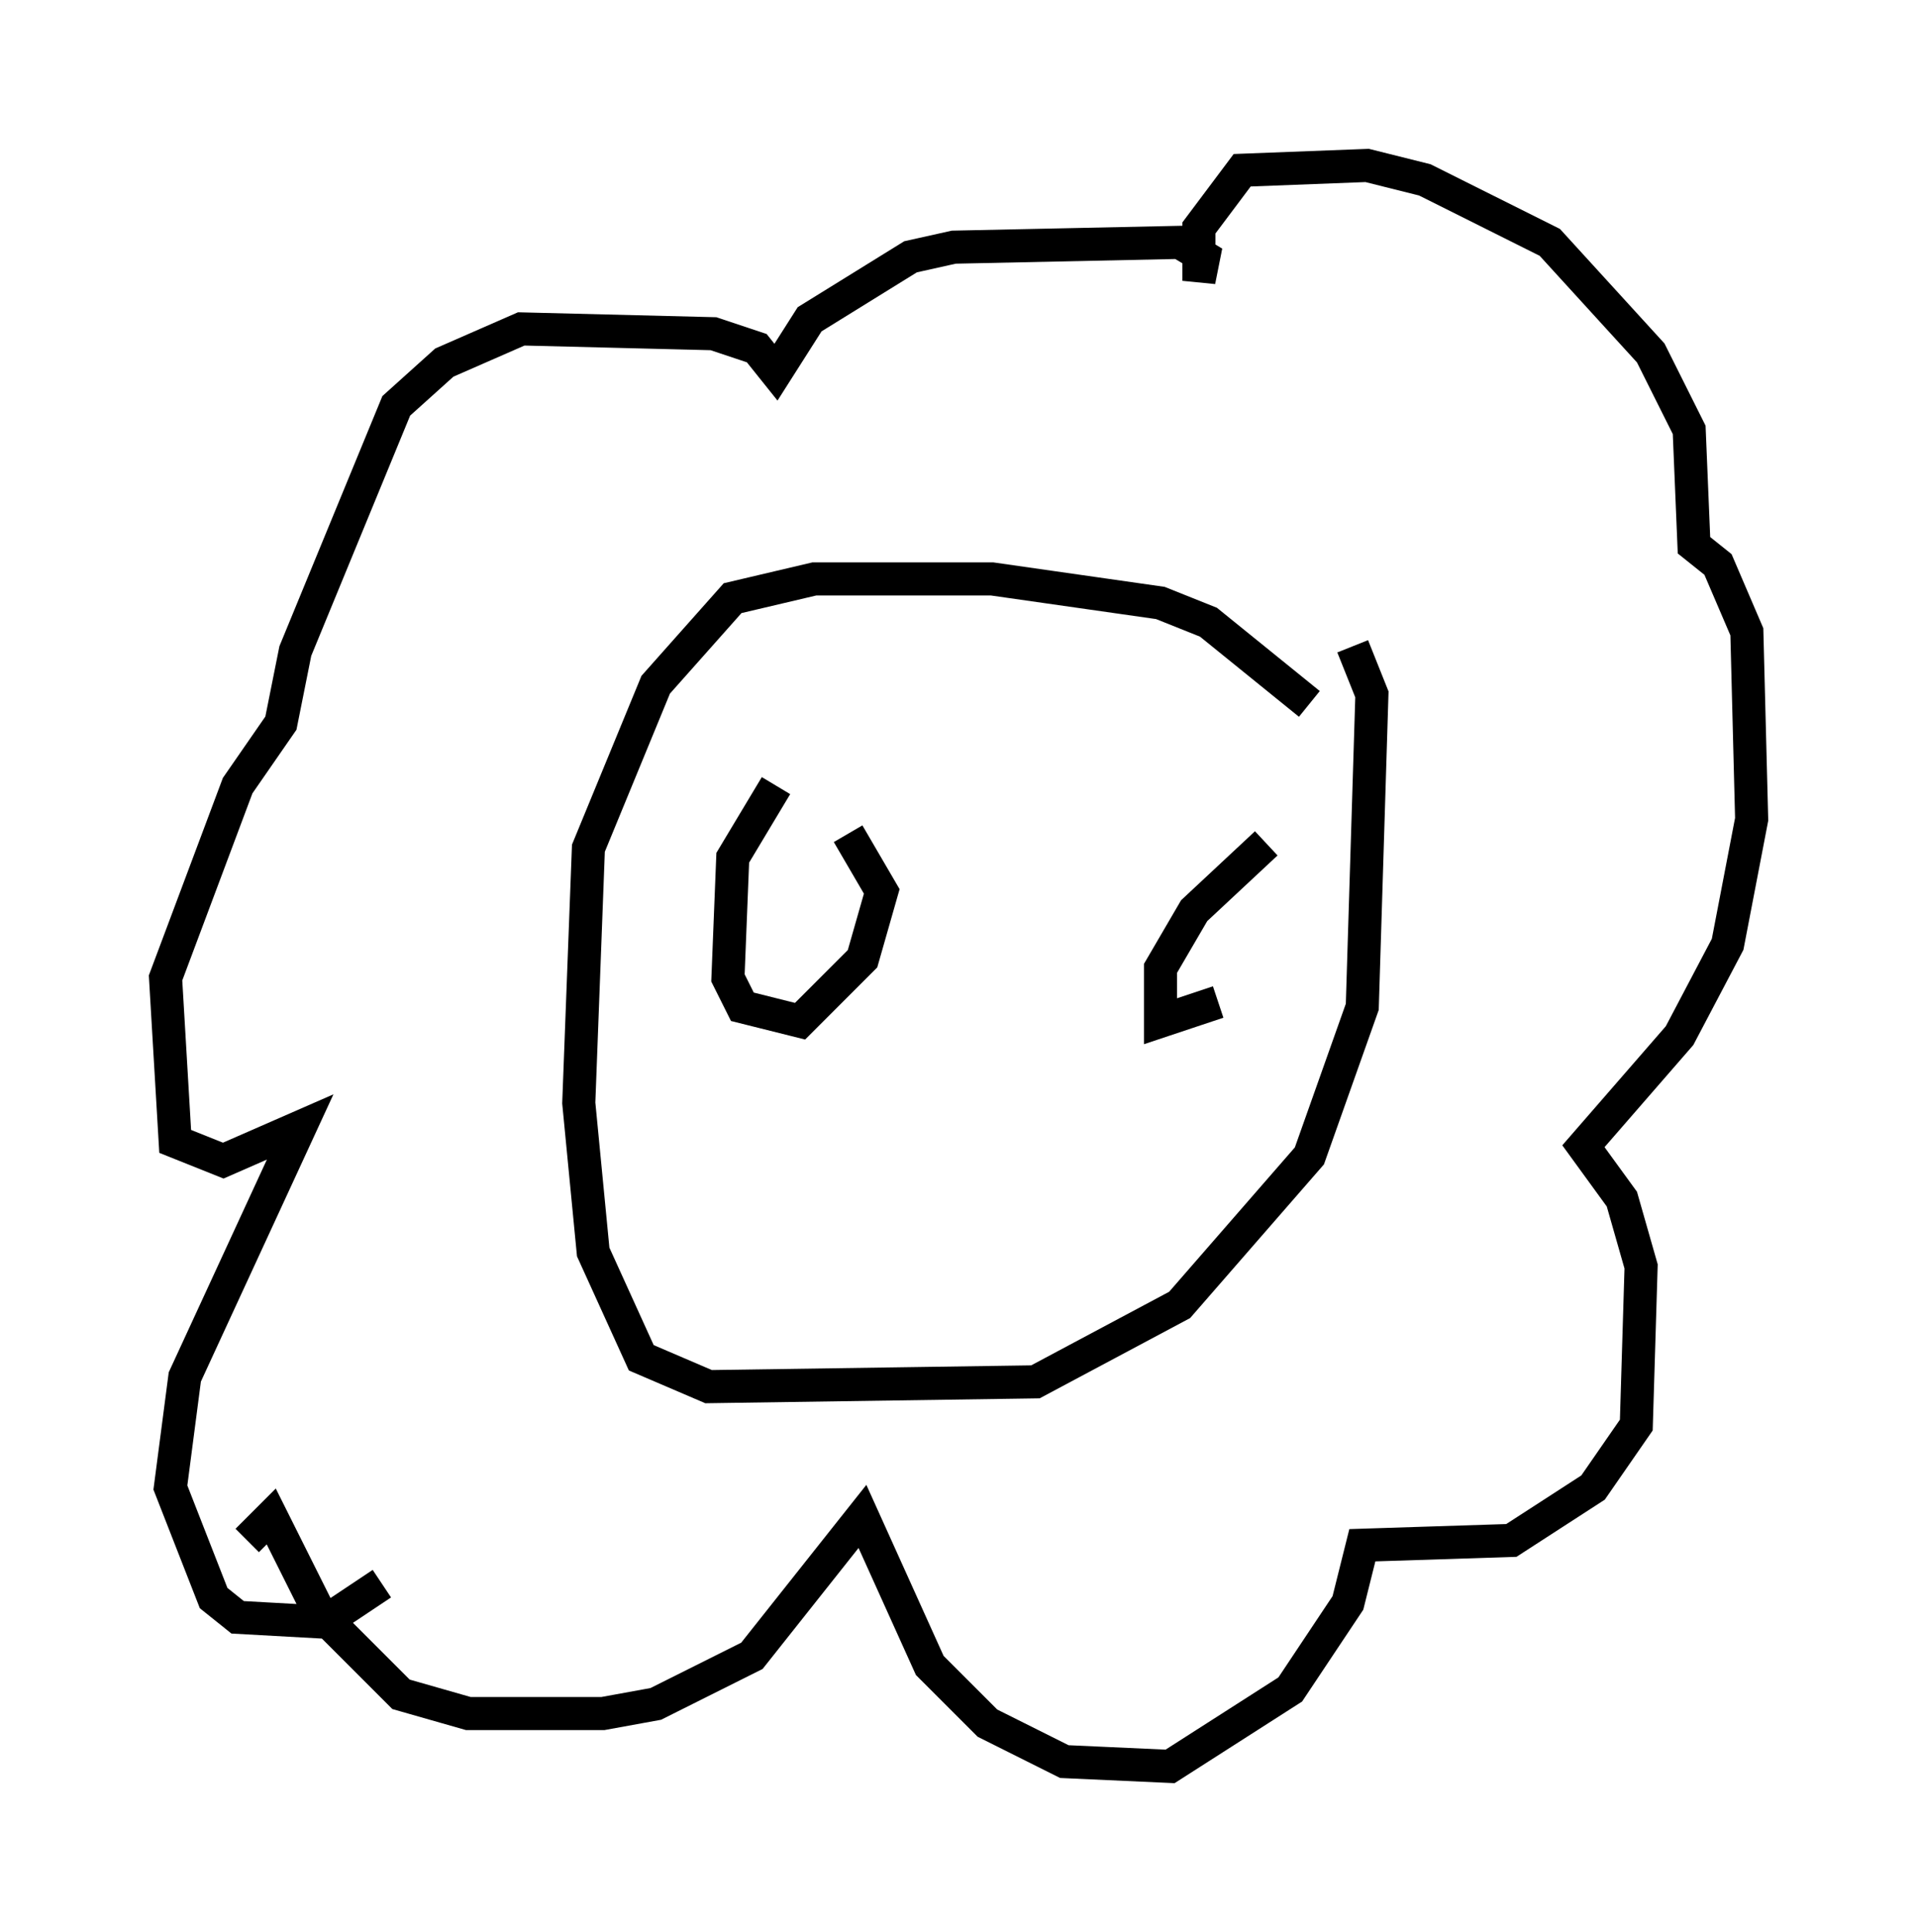 <?xml version="1.0" encoding="utf-8" ?>
<svg baseProfile="full" height="58.369" version="1.1" width="57.933" xmlns="http://www.w3.org/2000/svg" xmlns:ev="http://www.w3.org/2001/xml-events" xmlns:xlink="http://www.w3.org/1999/xlink"><defs /><rect fill="white" height="58.369" width="57.933" x="0" y="0" /><path d="M41.749, 25.19 m-2.179, -3.922 l-3.05, -2.469 -1.453, -0.581 l-5.084, -0.726 -5.374, 0.0 l-2.469, 0.581 -2.324, 2.615 l-2.034, 4.939 -0.291, 7.698 l0.436, 4.503 1.453, 3.196 l2.034, 0.872 9.877, -0.145 l4.358, -2.324 3.922, -4.503 l1.598, -4.503 0.291, -9.441 l-0.581, -1.453 m-33.408, 27.017 l0.726, -0.726 1.453, 2.905 l2.469, 2.469 2.034, 0.581 l4.067, 0.0 1.598, -0.291 l2.905, -1.453 3.341, -4.212 l2.034, 4.503 1.743, 1.743 l2.324, 1.162 3.196, 0.145 l3.631, -2.324 1.743, -2.615 l0.436, -1.743 4.503, -0.145 l2.469, -1.598 1.307, -1.888 l0.145, -4.793 -0.581, -2.034 l-1.162, -1.598 2.905, -3.341 l1.453, -2.76 0.726, -3.777 l-0.145, -5.665 -0.872, -2.034 l-0.726, -0.581 -0.145, -3.486 l-1.162, -2.324 -3.05, -3.341 l-3.777, -1.888 -1.743, -0.436 l-3.777, 0.145 -1.307, 1.743 l0.0, 1.598 0.145, -0.726 l-0.726, -0.436 -6.827, 0.145 l-1.307, 0.291 -3.05, 1.888 l-1.017, 1.598 -0.581, -0.726 l-1.307, -0.436 -5.81, -0.145 l-2.324, 1.017 -1.453, 1.307 l-3.05, 7.408 -0.436, 2.179 l-1.307, 1.888 -2.179, 5.81 l0.291, 4.939 1.453, 0.581 l2.324, -1.017 -3.486, 7.553 l-0.436, 3.341 1.307, 3.341 l0.726, 0.581 2.615, 0.145 l1.743, -1.162 m11.911, -24.112 l-1.307, 2.179 -0.145, 3.631 l0.436, 0.872 1.743, 0.436 l1.888, -1.888 0.581, -2.034 l-1.017, -1.743 m12.637, 0.291 l-2.179, 2.034 -1.017, 1.743 l0.0, 1.598 1.743, -0.581 " fill="none" stroke="black" stroke-width="1" /></svg>